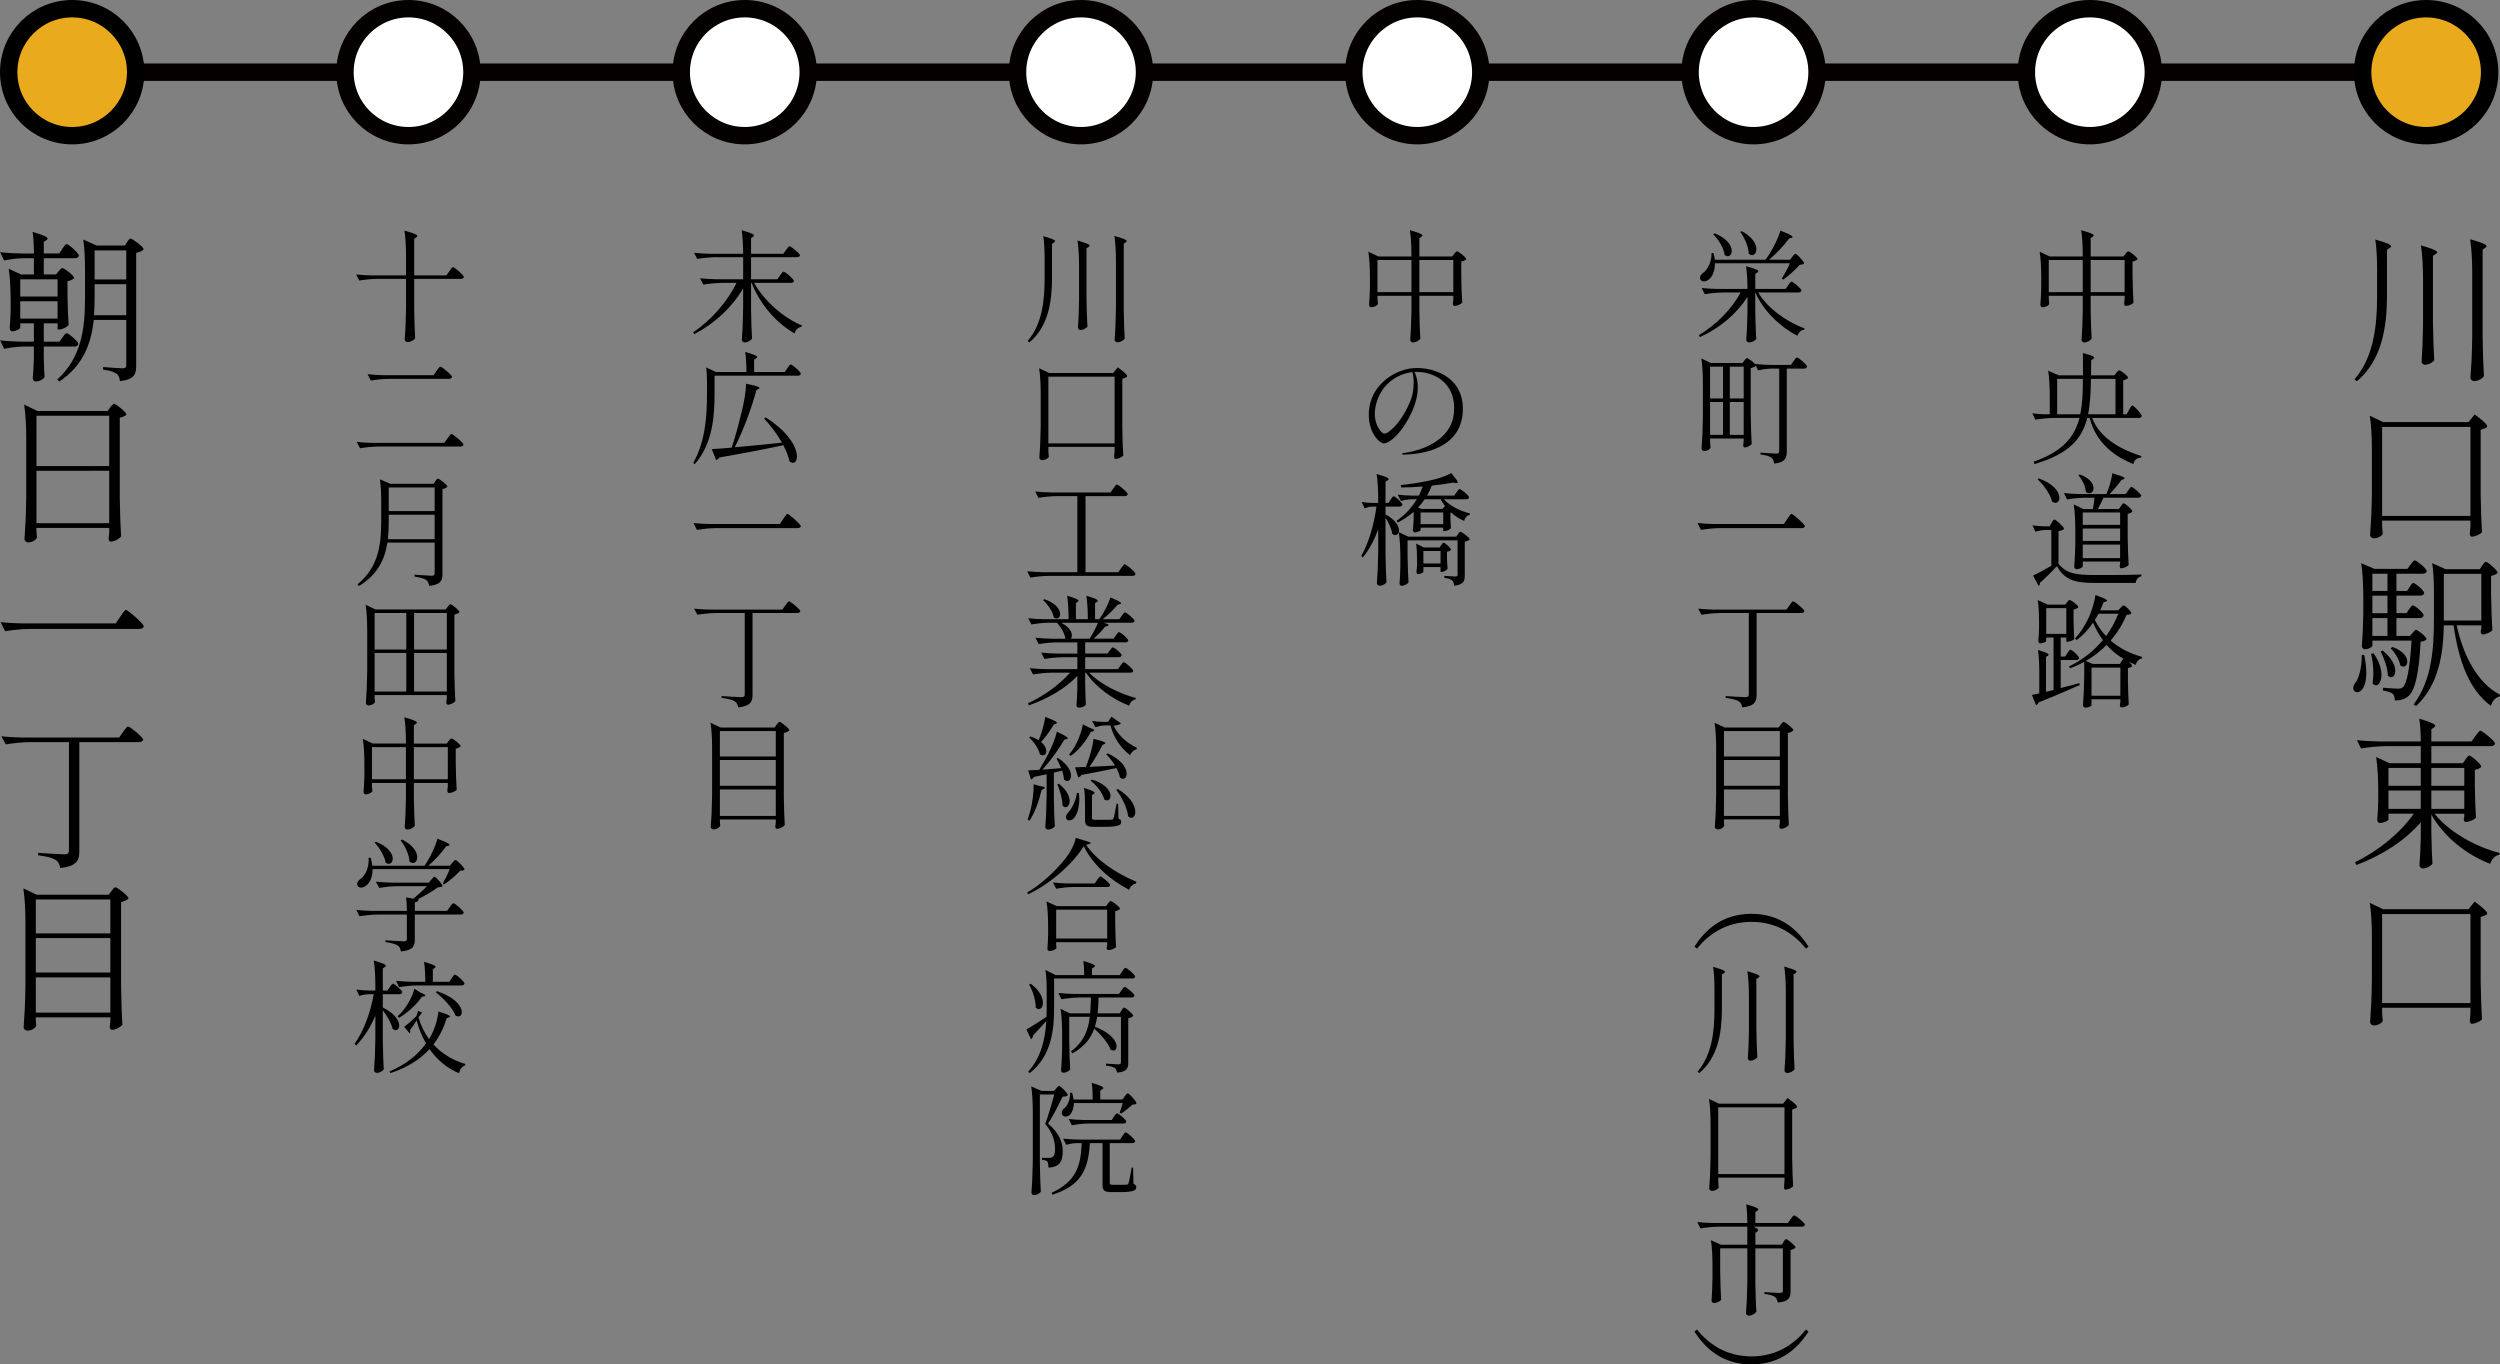 <?xml version="1.0" encoding="UTF-8"?>
<svg id="_レイヤー_2" data-name="レイヤー 2" xmlns="http://www.w3.org/2000/svg" viewBox="0 0 431.098 235.279">
  <rect x="0" y="0" width="431.098" height="235.279" fill="#808080" stroke="none"/>
  <defs>
    <style>
      .cls-1 {
        stroke-width: 0px;
      }

      .cls-2 {
        fill: #fff;
        stroke-linecap: round;
      }

      .cls-2, .cls-3 {
        stroke-linejoin: round;
      }

      .cls-2, .cls-3, .cls-4 {
        stroke-width: 3px;
      }

      .cls-2, .cls-4 {
        stroke: #040000;
      }

      .cls-3 {
        fill: #eaaa1e;
        stroke: #000;
      }

      .cls-4 {
        fill: none;
        stroke-miterlimit: 10;
      }
    </style>
  </defs>
  <g id="location">
    <polyline class="cls-4" points="413.538 12.448 298.336 12.448 23.324 12.448"/>
    <circle class="cls-2" cx="244.398" cy="12.448" r="10.948"/>
    <circle class="cls-2" cx="302.385" cy="12.448" r="10.948"/>
    <circle class="cls-2" cx="360.372" cy="12.448" r="10.948"/>
    <circle class="cls-2" cx="186.41" cy="12.448" r="10.948"/>
    <circle class="cls-2" cx="128.423" cy="12.448" r="10.948"/>
    <g>
      <path class="cls-1" d="m366.18,44.223l.336-.441c.189-.209.315-.44.483-.44.252,0,1.596,1.028,1.596,1.344-.126.168-.44.336-.86.42v2.415c.041,2.393.084,3.191.168,4.682-.189.23-.861.546-1.303.546-.23,0-.314-.21-.314-.42.042-.231.042-.356.084-.735v-.588h-5.857v2.499c.041,2.499.084,3.317.168,4.871-.168.315-.756.672-1.26.672-.273,0-.483-.21-.483-.42.104-1.638.168-2.456.21-4.935v-2.688h-5.857v.504c.041.504.041.672.084.903-.084.252-.631.567-1.197.567-.189,0-.336-.211-.336-.42.084-1.029.105-1.533.146-3.087v-1.764c0-1.428-.084-3.149-.272-4.304l1.722.818h5.711v-.23c0-1.428-.084-3.15-.273-4.305,2.352.672,2.352.882,1.995,1.134l-.356.231v3.17h5.668Zm-12.891,6.152h5.857v-5.543h-5.857v5.543Zm7.223,0h5.857v-5.543h-5.857v5.543Z"/>
      <path class="cls-1" d="m367.126,70.682c.23-.378.42-.756.588-.756.252,0,1.617,1.49,1.617,1.806-.063.231-.231.336-.504.336h-8.062c.902,2.352,3.17,4.892,8.482,6.571l-.021.252c-.714.084-1.176.336-1.344,1.135-5.102-2.059-6.845-5.312-7.559-7.958h-.398c-.924,3.695-3.255,6.235-9.092,7.958l-.168-.399c4.955-1.764,7.033-4.157,7.916-7.559h-4.451c-1.092.021-2.1.126-3.15.294l-.524-1.092c.672.105,1.344.146,2.058.168h.945v-3.213c0-1.428-.084-3.148-.273-4.304l1.826.798h4.179c0-1.197-.021-2.478-.021-3.842,2.12.545,2.12.756,1.764,1.008l-.336.252-.021,2.582h4.031l.336-.42c.189-.21.314-.441.482-.441.252,0,1.555.987,1.555,1.303-.147.168-.463.336-.861.42v5.857h.588l.42-.756Zm-12.388.756h3.968c.399-1.764.463-3.779.463-6.109h-4.431v6.109Zm10.058,0v-6.109h-4.242c-.021,2.309-.125,4.346-.482,6.109h4.725Z"/>
      <path class="cls-1" d="m353.772,90.17c.189-.294.314-.588.482-.588.252,0,1.68,1.302,1.68,1.617-.125.146-.398.314-.965.377v5.648c1.406,1.68,2.918,1.932,6.361,1.932,2.373,0,5.543,0,7.937-.084v.294c-.546.104-.903.504-.987,1.155h-6.928c-3.654,0-5.25-.483-6.678-2.898-.818.924-2.12,2.205-2.918,2.877.042.273-.062.42-.23.525l-.945-1.764c.777-.357,2.016-1.029,3.149-1.701v-6.173h-.987c-.629.021-1.176.126-1.764.294l-.504-1.092c.672.105,1.344.146,2.016.168h.945l.336-.588Zm-2.184-7.664c4.829,1.743,3.779,5.082,2.268,3.99-.273-1.281-1.47-2.898-2.478-3.822l.21-.168Zm14.131,4.787c.188-.252.314-.504.482-.504.252,0,1.512,1.092,1.512,1.407-.126.168-.42.336-.818.42v3.863c.041,2.52.084,3.359.168,4.935-.189.272-.861.588-1.303.588-.168,0-.252-.211-.252-.42.043-.105.043-.168.084-.357v-.398h-6.445v.84c0,.146-.504.482-1.05.482-.231,0-.42-.21-.42-.42.104-1.386.147-2.078.188-4.157v-2.288c0-1.428-.084-3.15-.272-4.305l1.659.798h1.637c.127-.608.231-1.344.273-1.952h-1.658c-1.051.021-2.059.125-3.066.293l-.524-1.092c.924.105,1.848.147,2.792.168h4.515c.483-1.092.924-2.561,1.008-3.59,2.331.672,2.331.882,1.952,1.029l-.377.146c-.504.714-1.26,1.638-2.016,2.414h2.771l.42-.608c.23-.315.398-.63.566-.63.252,0,1.68,1.218,1.68,1.533-.042.23-.21.336-.504.336h-6.005c-.272.629-.63,1.364-.966,1.952h3.633l.336-.483Zm-7.098-5.479c3.654,1.302,2.352,4.115,1.051,3.003-.021-.967-.651-2.143-1.281-2.877l.23-.126Zm6.971,6.551h-6.445v2.142h6.445v-2.142Zm-6.445,2.771v2.142h6.445v-2.142h-6.445Zm0,5.103h6.445v-2.331h-6.445v2.331Z"/>
      <path class="cls-1" d="m356.502,112.619c.21-.295.378-.588.546-.588.252,0,1.49,1.133,1.49,1.448-.062.231-.252.336-.524.336h-2.667v4.829c1.008-.252,2.1-.546,3.213-.84l.084.314c-1.722.756-4.031,1.785-7.117,3.003-.063.231-.273.42-.441.483l-.693-1.764c.315-.063.735-.147,1.26-.273v-3.695c0-1.26-.062-2.771-.23-3.801,2.016.609,2.016.819,1.701,1.008l-.315.189v6.025l1.302-.314v-9.049h-1.26v.588c0,.104-.398.42-1.029.42-.209,0-.336-.211-.336-.42.063-.672.084-1.008.127-2.016v-1.239c0-1.239-.063-2.771-.231-3.779l1.722.776h3.023l.294-.398c.168-.189.294-.398.462-.398.252,0,1.512.924,1.512,1.238-.146.168-.462.336-.84.42v1.722c.042,1.722.062,2.31.126,3.339-.168.209-.776.482-1.176.482h-.188v-.734h-.967v3.275h.777l.378-.588Zm-3.653-7.748v4.43h3.465v-4.43h-3.465Zm12.996,9.154c.168-.23.273-.462.441-.462.252,0,1.386.987,1.386,1.302-.147.146-.315.273-.735.336v2.121c.043,2.12.063,2.834.147,4.136-.147.21-.651.524-1.26.524-.188,0-.272-.209-.272-.42.041-.168.041-.252.084-.504v-.482h-4.977v1.029c0,.104-.398.42-1.05.42-.21,0-.42-.211-.42-.42.104-1.596.168-2.415.21-4.83v-2.645c-.756.42-1.554.776-2.414,1.112l-.211-.315c2.352-1.133,4.326-2.708,5.838-4.556-.672-.903-1.219-1.911-1.68-3.003-.84,1.219-1.785,2.247-2.835,3.003l-.294-.252c.756-.798,1.49-1.868,2.121-3.107.65-1.218,1.301-3.255,1.406-4.409,2.205.777,2.205.986,1.806,1.134l-.399.126c-.168.482-.377.945-.588,1.386h3.107l.399-.42c.21-.21.378-.44.546-.44.252,0,1.344,1.049,1.344,1.364-.168.188-.357.252-.84.272-.672,1.596-1.574,3.087-2.75,4.431,1.406,1.239,3.212,2.204,5.459,2.835l-.063.23c-.504.146-.924.482-1.05,1.134-2.162-.86-3.779-2.016-5.039-3.443-1.008,1.028-2.205,1.974-3.59,2.771l1.217.504h4.683l.272-.462Zm-.209,1.092h-4.977v4.85h4.977v-4.85Zm-3.779-9.28c-.189.378-.42.735-.631,1.071.525,1.008,1.155,1.952,1.953,2.771.882-1.197,1.574-2.499,2.1-3.843h-3.422Z"/>
    </g>
    <circle class="cls-3" cx="418.36" cy="12.448" r="10.948"/>
    <circle class="cls-2" cx="70.435" cy="12.448" r="10.948"/>
    <g>
      <path class="cls-1" d="m308.343,49.199c.231-.315.42-.631.588-.631.252,0,1.723,1.219,1.723,1.533-.063.23-.273.336-.547.336h-6.928c1.637,2.75,4.934,5.061,7.979,6.193l-.021.231c-.566.042-.986.42-1.197,1.05-2.96-1.554-5.815-4.221-7.243-7.475h-.021v3.086c.041,2.52.084,3.359.168,4.935-.168.294-.735.588-1.239.588-.272,0-.483-.21-.483-.42.105-1.596.168-2.394.211-4.808v-2.625c-1.848,2.897-4.683,5.333-8.189,6.929l-.209-.315c3.064-1.826,5.689-4.535,7.223-7.369h-3.045c-1.092.021-2.1.126-3.149.294l-.524-1.071c.924.105,1.848.147,2.792.168h5.103c0-1.301-.084-2.876-.252-3.926,2.309.63,2.309.84,1.952,1.092l-.356.23v2.604h5.228l.44-.629Zm.715-4.914c.209-.252.377-.524.545-.524.252,0,1.512,1.364,1.512,1.68-.168.147-.377.188-.776.231-.692.776-1.932,1.91-2.835,2.54l-.252-.168c.42-.692,1.029-1.784,1.407-2.646h-12.934c0,1.406-.504,2.373-1.05,2.793-.482.398-1.197.482-1.47,0-.168-.399.063-.861.504-1.155.756-.524,1.47-1.932,1.428-3.401h.336c.126.398.188.798.231,1.154h8.734c.252-.336.504-.713.756-1.112.734-1.176,1.512-2.792,1.826-3.905,2.31.902,2.31,1.113,1.89,1.238l-.399.105c-.818,1.154-2.162,2.582-3.464,3.674h3.632l.379-.504Zm-13.375-4.052c4.199,1.7,3.045,4.829,1.701,3.716-.127-1.217-1.092-2.688-1.953-3.548l.252-.168Zm4.641-.378c3.904,2.058,2.477,5.081,1.217,3.863-.021-1.238-.756-2.793-1.448-3.717l.231-.146Z"/>
      <path class="cls-1" d="m294.885,76.182c.042.567.042.756.084,1.008-.084.272-.524.588-1.092.588-.231,0-.462-.21-.462-.42.126-1.806.189-2.729.23-5.459v-5.795c0-1.428-.084-3.149-.272-4.304l1.616.797h5.48l.314-.42c.189-.209.315-.42.483-.42.252,0,1.512.987,1.512,1.303-.126.168-.483.336-.882.42v8.167c.042,2.52.084,3.359.168,4.935-.189.23-.798.588-1.218.588-.168,0-.252-.211-.252-.42.042-.189.042-.295.084-.609v-.525h-5.795v.567Zm2.226-12.954h-2.226v5.479h2.226v-5.479Zm-2.226,6.088v5.67h2.226v-5.67h-2.226Zm5.795-6.088h-2.394v5.479h2.394v-5.479Zm-2.394,11.758h2.394v-5.67h-2.394v5.67Zm7.223-11.422c-.798.021-1.574.125-2.352.293l-.525-1.092c.924.105,1.848.147,2.793.168h3.401l.44-.65c.252-.314.441-.65.609-.65.252,0,1.742,1.28,1.742,1.596-.062.23-.272.336-.524.336h-2.981v14.256c0,1.113-.252,1.932-2.184,2.121-.042-.42-.168-.799-.462-1.008-.336-.252-.882-.441-1.89-.567v-.315s2.268.168,2.729.168c.399,0,.504-.125.504-.461v-14.193h-1.302Z"/>
      <path class="cls-1" d="m308.196,89.498c.314-.441.566-.882.734-.882.252,0,2.311,1.806,2.311,2.12-.063.252-.295.336-.609.336h-14.172c-1.092.021-2.1.127-3.15.295l-.588-1.176c.924.104,1.848.146,2.793.168h12.094l.588-.861Z"/>
      <path class="cls-1" d="m296.544,105.711c-1.092.021-2.1.126-3.15.294l-.566-1.05c.924.105,1.848.146,2.793.168h12.43l.504-.714c.272-.356.482-.714.65-.714.252,0,1.953,1.386,1.953,1.701-.063.209-.273.314-.547.314h-7.705v14.088c0,1.135-.273,1.975-2.478,2.184-.063-.44-.231-.818-.567-1.028-.42-.272-1.092-.462-2.288-.608v-.315s2.835.188,3.401.188c.441,0,.588-.125.588-.504v-14.004h-5.018Z"/>
      <path class="cls-1" d="m297.278,141.702c.042.378.021.504.062.651-.062.293-.566.672-1.133.672-.273,0-.504-.211-.504-.42.125-1.807.188-2.73.23-5.459v-8.21c0-1.428-.084-3.149-.273-4.304l1.743.818h9.302l.356-.482c.188-.231.336-.483.504-.483.252,0,1.7,1.134,1.7,1.448-.168.189-.524.379-.965.463v10.938c.041,2.52.084,3.359.168,4.935-.211.272-.84.65-1.344.65-.211,0-.295-.21-.295-.42.043-.21.043-.314.084-.65v-.547h-9.637v.399Zm9.637-15.642h-9.637v4.388h9.637v-4.388Zm0,4.996h-9.637v4.451h9.637v-4.451Zm-9.637,9.638h9.637v-4.556h-9.637v4.556Z"/>
      <path class="cls-1" d="m311.849,163.226l-.42.357c-1.974-2.436-4.997-4.619-9.406-4.619s-7.433,2.184-9.406,4.619l-.42-.357c1.806-2.834,4.767-5.647,9.826-5.647s8.021,2.813,9.826,5.647Z"/>
      <path class="cls-1" d="m295.409,166.717c2.227.629,2.227.84,1.869,1.092l-.357.23v6.047c-.021,4.073-.692,8.272-3.904,10.96l-.295-.252c2.436-2.835,2.919-6.761,2.919-10.708v-3.633c0-1.196-.063-2.729-.231-3.736Zm6.174,5.06c0-1.386-.084-3.149-.273-4.304,2.289.65,2.289.86,1.91,1.112l-.356.231v8.566c.042,2.52.084,3.359.168,4.934-.168.273-.714.588-1.218.588-.23,0-.42-.21-.42-.42.105-1.554.146-2.33.189-4.682v-6.026Zm6.361-.798c0-1.386-.084-3.149-.273-4.305,2.311.651,2.311.861,1.953,1.113l-.336.23v11.422c.042,2.52.084,3.359.168,4.935-.168.294-.734.651-1.238.651-.273,0-.504-.211-.504-.42.125-1.807.188-2.73.23-5.459v-8.168Z"/>
      <path class="cls-1" d="m296.292,203.673c.041.588.041.798.084,1.071-.084.272-.588.608-1.155.608-.252,0-.483-.21-.483-.42.127-1.806.189-2.729.231-5.459v-5.669c0-1.428-.084-3.149-.272-4.305l1.721.819h11.045l.797-.987c1.848,1.387,1.848,1.596,1.303,1.807l-.525.188v8.314c.042,2.52.084,3.359.168,4.935-.21.23-.861.566-1.344.566-.146,0-.23-.21-.23-.42.041-.314.041-.482.084-.966v-.692h-11.422v.608Zm0-1.218h11.422v-11.506h-11.422v11.506Z"/>
      <path class="cls-1" d="m307.546,214.154c.168-.231.272-.483.44-.483.252,0,1.638,1.134,1.638,1.448-.126.168-.441.357-.861.42v7.139c0,1.051-.252,1.764-2.204,1.932-.084-.398-.21-.734-.462-.944-.314-.231-.882-.44-1.848-.546v-.314s2.162.146,2.666.146c.399,0,.525-.126.525-.42v-7.265h-4.745v5.983c.042,2.52.084,3.359.168,4.935-.168.315-.798.692-1.28.692-.273,0-.504-.209-.504-.42.125-1.805.188-2.729.23-5.459v-5.731h-4.682v3.927c.041,2.52.084,3.359.168,4.934-.168.252-.693.566-1.26.566-.231,0-.399-.209-.399-.42.084-1.301.126-1.952.168-3.926v-2.184c0-1.428-.084-3.149-.272-4.305l1.7.777h4.577v-3.107h-4.934c-1.092.021-2.1.126-3.15.294l-.545-1.092c.924.104,1.848.147,2.792.168h5.837c0-1.071-.062-2.352-.189-3.233,2.268.65,2.268.861,1.911,1.113l-.336.23v1.89h5.606l.461-.651c.252-.336.463-.672.631-.672.252,0,1.848,1.303,1.848,1.617-.063.23-.273.336-.547.336h-8.293c.902.42.902.63.588.861l-.294.209v2.037h4.556l.295-.482Z"/>
      <path class="cls-1" d="m311.849,229.632c-1.806,2.813-4.767,5.647-9.826,5.647s-8.021-2.834-9.826-5.647l.42-.378c1.974,2.457,4.997,4.641,9.406,4.641s7.433-2.184,9.406-4.641l.42.378Z"/>
    </g>
    <g>
      <path class="cls-1" d="m250.421,44.223l.336-.441c.189-.209.315-.44.483-.44.252,0,1.596,1.028,1.596,1.344-.126.168-.44.336-.86.42v2.415c.041,2.393.084,3.191.168,4.682-.189.23-.861.546-1.303.546-.23,0-.314-.21-.314-.42.042-.231.042-.356.084-.735v-.588h-5.857v2.499c.041,2.499.084,3.317.168,4.871-.168.315-.756.672-1.26.672-.273,0-.483-.21-.483-.42.104-1.638.168-2.456.21-4.935v-2.688h-5.857v.504c.041.504.041.672.084.903-.084.252-.631.567-1.197.567-.189,0-.336-.211-.336-.42.084-1.029.105-1.533.146-3.087v-1.764c0-1.428-.084-3.149-.272-4.304l1.722.818h5.711v-.23c0-1.428-.084-3.15-.273-4.305,2.352.672,2.352.882,1.995,1.134l-.356.231v3.17h5.668Zm-12.891,6.152h5.857v-5.543h-5.857v5.543Zm7.223,0h5.857v-5.543h-5.857v5.543Z"/>
      <path class="cls-1" d="m252.206,71.471c-.714,6.761-8.924,6.824-9.385,6.887-.672.062-1.051.062-1.071-.084-.042-.126.546-.189.819-.23,2.33-.379,7.727-1.975,8.146-6.866.44-4.892-3.045-6.866-5.984-7.034-.273-.021-.546-.021-.818,0,.336.693,1.238,2.898-.295,6.51-1.7,4.01-4.156,5.899-5.018,5.795-.882-.105-2.373-1.764-2.541-4.367-.356-5.271,4.011-8.042,7.034-8.525,3.38-.545,9.806,1.113,9.112,7.916Zm-8.65-7.307c-2.582.294-5.123,1.994-6.109,4.997-1.135,3.464.629,5.333,1.049,5.543.399.21.924-.21.924-.21,2.436-1.785,3.801-5.229,4.074-6.193.272-.987.42-2.961.062-4.137Z"/>
      <path class="cls-1" d="m239.798,86.16c.209-.295.377-.588.545-.588.252,0,1.491,1.133,1.491,1.448-.063.231-.231.336-.504.336h-2.415v1.344c3.486,1.89,2.331,4.347,1.155,3.339-.104-.861-.651-1.953-1.155-2.793v6.215c.043,2.52.084,3.359.168,4.934-.168.315-.713.609-1.176.609-.252,0-.482-.21-.482-.42.126-1.806.189-2.729.23-5.459v-3.821c-.65,1.784-1.512,3.401-2.645,4.829l-.273-.273c1.365-2.414,2.184-5.459,2.625-8.503h-.777c-.462.021-.84.126-1.26.294l-.525-1.092c.631.105,1.26.146,1.932.168h.924v-.693c0-1.428-.084-3.148-.272-4.304,2.268.651,2.268.86,1.89,1.112l-.357.231v3.653h.504l.379-.566Zm11.358-1.26c.21-.273.378-.567.546-.567.252,0,1.617,1.112,1.617,1.428-.043.231-.252.336-.525.336h-3.801c1.092,1.218,2.877,2.036,4.473,2.436v.231c-.462.104-.84.461-.986,1.07-.799-.357-1.555-.818-2.227-1.428l-.146.042v.903c.042.902.042,1.217.084,1.7-.084.252-.734.524-1.134.524h-.188v-.588h-3.906v.441c0,.105-.545.378-1.028.378-.168,0-.294-.21-.294-.42.062-.63.084-.966.126-1.932v-1.196c-.84.713-1.743,1.344-2.751,1.848l-.168-.315c1.428-.987,2.604-2.268,3.465-3.695h-.986c-.631.021-1.176.126-1.764.294l-.547-1.092c.819.105,1.639.146,2.479.168h1.176c.252-.504.461-1.05.65-1.574-1.238.104-2.478.168-3.695.168l-.084-.42c1.596-.147,3.381-.441,4.997-.777,1.364-.273,2.688-.714,3.716-1.281,1.323,1.575,1.323,1.785.819,1.723l-.483-.084c-1.028.188-2.309.377-3.695.524-.23.608-.504,1.176-.818,1.722h4.682l.399-.566Zm-8.44,10.729c.042,2.457.084,3.275.168,4.809-.168.252-.693.566-1.218.566-.188,0-.336-.21-.336-.42.084-.945.104-1.428.147-2.855v-1.658c0-1.428-.084-3.15-.273-4.305l1.638.777h8.294l.272-.42c.147-.211.252-.42.42-.42.252,0,1.616,1.008,1.616,1.322-.125.146-.461.314-.86.378v5.774c0,1.008-.188,1.637-1.827,1.826-.041-.378-.125-.734-.336-.902-.272-.211-.629-.357-1.364-.463v-.336s1.512.105,1.89.105c.314,0,.398-.105.398-.357v-5.879h-8.629v2.457Zm5.795-1.617c.168-.209.273-.42.441-.42.252,0,1.26.924,1.26,1.239-.105.126-.357.252-.693.315v1.008c.042,1.008.042,1.344.105,1.91-.105.252-.672.566-1.071.566h-.147v-.84h-2.96v.84c0,.105-.483.379-.944.379-.147,0-.252-.211-.252-.42.062-.42.062-.651.104-1.303v-.86c0-.86-.042-1.952-.168-2.688l1.344.672h2.708l.273-.399Zm-3.443-6.256h3.653l.462-.483c-.273-.356-.525-.756-.756-1.176h-2.75c-.336.504-.735.966-1.155,1.407l.546.252Zm-.105,2.624h3.906v-2.016h-3.906v2.016Zm.483,6.782h2.96v-2.143h-2.96v2.143Z"/>
    </g>
    <g>
      <path class="cls-1" d="m179.899,40.716c2.226.63,2.226.84,1.869,1.092l-.357.231v6.047c-.021,4.072-.693,8.271-3.905,10.959l-.294-.252c2.436-2.834,2.918-6.76,2.918-10.707v-3.633c0-1.197-.062-2.729-.23-3.737Zm6.173,5.06c0-1.385-.084-3.148-.272-4.304,2.288.651,2.288.86,1.91,1.112l-.357.231v8.566c.043,2.52.084,3.359.168,4.935-.168.272-.713.588-1.217.588-.231,0-.42-.211-.42-.42.104-1.555.146-2.331.188-4.683v-6.026Zm6.362-.797c0-1.387-.084-3.15-.273-4.305,2.31.65,2.31.861,1.953,1.113l-.336.23v11.422c.041,2.52.084,3.359.168,4.934-.168.295-.735.651-1.239.651-.272,0-.504-.21-.504-.42.126-1.806.188-2.729.231-5.459v-8.167Z"/>
      <path class="cls-1" d="m180.781,77.672c.042.588.042.799.084,1.071-.084.272-.588.608-1.155.608-.252,0-.482-.209-.482-.42.126-1.805.189-2.729.23-5.459v-5.668c0-1.428-.084-3.15-.272-4.305l1.722.818h11.044l.798-.986c1.848,1.386,1.848,1.596,1.302,1.806l-.524.188v8.314c.041,2.52.084,3.359.168,4.935-.211.231-.861.567-1.344.567-.147,0-.231-.211-.231-.42.042-.315.042-.483.084-.967v-.692h-11.422v.608Zm0-1.217h11.422v-11.506h-11.422v11.506Z"/>
      <path class="cls-1" d="m191.972,84.248c.252-.336.463-.692.631-.692.252,0,1.868,1.344,1.868,1.659-.063.23-.272.336-.546.336h-6.74v13.122h5.648l.482-.672c.252-.336.463-.692.631-.692.252,0,1.868,1.344,1.868,1.658-.063.23-.231.336-.524.336h-14.467c-1.092.021-2.1.126-3.149.294l-.546-1.092c.924.104,1.848.147,2.793.168h5.857v-13.122h-3.569c-1.092.021-2.1.125-3.149.293l-.546-1.092c.924.105,1.848.147,2.792.168h10.184l.482-.672Z"/>
      <path class="cls-1" d="m193.19,114.802c.23-.294.42-.608.588-.608.252,0,1.637,1.176,1.637,1.49-.062.23-.252.314-.545.314h-7.055c1.91,1.995,5.27,3.633,8.041,4.367l-.021.231c-.504.063-.965.483-1.112,1.092-2.835-1.092-5.753-3.149-7.454-5.69h-.146v1.891c.042,1.868.062,2.498.126,3.632-.126.21-.567.504-1.239.504-.23,0-.377-.21-.377-.42.084-1.071.104-1.616.146-3.233v-1.826c-2.037,2.162-5.061,3.926-8.336,5.08l-.188-.356c2.855-1.302,5.501-3.255,7.243-5.271h-3.212c-1.092.021-2.1.127-3.149.295l-.566-1.071c.924.104,1.848.147,2.792.168h5.417v-2.058h-2.541c-1.092.021-2.1.126-3.148.294l-.547-1.092c.924.104,1.848.147,2.793.168h3.443v-1.932h-3.527c-1.092.021-2.1.126-3.149.294l-.546-1.092c.924.105,1.848.146,2.793.168h2.372c-.126-.924-.798-2.037-1.448-2.75h-1.555c-.965.021-1.91.125-2.855.293l-.566-1.07c.924.105,1.848.146,2.793.168h4.178c0-1.344-.084-2.961-.252-4.053,2.121.631,2.121.84,1.806,1.051l-.294.209v2.793h2.058c0-1.344-.084-2.961-.252-4.053,2.142.631,2.142.84,1.806,1.071l-.314.21v2.771h.734c.798-1.113,1.596-2.646,1.91-3.758,2.059.84,2.059,1.049,1.639,1.154l-.399.105c-.63.797-1.616,1.742-2.562,2.498h2.877l.398-.588c.23-.294.398-.588.566-.588.252,0,1.659,1.154,1.659,1.47-.063.231-.272.315-.546.315h-4.85c1.049.23,1.049.44.65.588l-.378.125c-.483.631-1.218,1.387-1.911,2.037h3.402l.398-.566c.21-.273.378-.567.546-.567.252,0,1.596,1.112,1.596,1.428-.042.231-.231.336-.524.336h-6.908v1.932h3.863l.378-.524c.21-.273.378-.547.546-.547.252,0,1.512,1.051,1.512,1.365-.062.23-.252.336-.546.336h-5.753v2.058h5.648l.42-.588Zm-13.081-11.485c3.843,1.365,2.813,4.095,1.616,3.15-.188-1.008-1.049-2.289-1.868-2.982l.252-.168Zm4.556,6.824h3.234c.524-.818,1.07-1.89,1.448-2.75h-6.341c1.869.944,2.058,2.246,1.658,2.75Z"/>
      <path class="cls-1" d="m179.941,136.054l-.336.188c-.462,1.953-1.176,3.947-2.079,5.271l-.336-.188c.189-.483.357-1.051.525-1.639.336-1.344.566-3.275.525-4.451l1.154.336c.902.084.902.295.546.483Zm3.044-3.591c-.252-.608-.545-1.196-.797-1.658l.23-.105c3.465,2.184,2.226,4.83,1.07,3.717-.041-.462-.168-1.008-.336-1.533-.44.105-.924.231-1.428.357v4.325c.043,2.52.084,3.359.168,4.935-.168.209-.608.545-1.217.545-.189,0-.42-.209-.42-.42.125-1.805.188-2.729.23-5.459v-3.652c-.672.146-1.406.293-2.226.461-.084.273-.294.379-.483.42l-.482-1.553c.441,0,1.092-.043,1.91-.084.483-.799,1.008-1.701,1.491-2.625.63-1.238,1.302-2.813,1.554-3.969,2.078.987,2.078,1.197,1.68,1.281l-.378.084c-.882,1.512-2.331,3.569-3.779,5.186.966-.062,2.079-.146,3.212-.252Zm-2.75-8.839c2.205.819,2.205,1.028,1.848,1.176l-.357.126c-.629,1.07-1.428,2.184-2.204,3.023,1.596,1.322.798,2.855-.21,2.121-.168-.967-1.092-2.205-1.848-2.919l.21-.168c.567.188,1.028.42,1.428.651.546-1.219,1.008-2.898,1.134-4.011Zm2.352,11.526c3.045,2.352,1.68,4.914.63,3.759,0-1.176-.483-2.688-.882-3.653l.252-.105Zm3.465,1.617c.252,1.953-.252,3.549-.777,4.221-.357.461-1.07.672-1.365.272-.23-.356-.041-.819.315-1.176.567-.588,1.344-2.058,1.47-3.359l.357.042Zm2.393-10.645l-.377.125c-.883,1.723-2.143,3.191-3.423,4.095l-.294-.231c.252-.293.504-.629.756-1.028.756-1.155,1.449-3.003,1.617-4.179l1.154.588c.945.295.945.504.566.631Zm3.822,5.879c-.463-.735-.987-1.428-1.491-1.932l.21-.168c4.535,2.057,3.485,5.248,2.142,4.178-.104-.525-.315-1.07-.63-1.638-1.512.315-3.485.735-6.047,1.196-.126.252-.314.379-.525.42l-.545-1.742c.44,0,1.092-.021,1.868-.062.084-.211.168-.441.252-.672.483-1.303.966-3.003,1.05-4.179,2.246.524,2.246.735,1.89.903l-.356.168c-.525,1.112-1.365,2.54-2.227,3.758,1.281-.062,2.814-.126,4.41-.23Zm-5.334,3.863c1.975.629,1.975.84,1.659,1.049l-.294.211v3.904c0,.273.062.336.63.336h1.428c.651,0,1.155,0,1.344-.021.168-.021.231-.063.315-.252.146-.315.314-1.386.524-2.499h.272l.063,2.583c.399.147.462.315.462.567,0,.566-.525.84-3.023.84h-1.638c-1.364,0-1.575-.315-1.575-1.239v-2.688c0-.882-.041-2.016-.168-2.792Zm1.344-1.449c4.326,1.322,3.465,4.346,2.143,3.443-.252-1.134-1.407-2.52-2.352-3.233l.209-.21Zm7.77-5.459l-.043.23c-.482.127-.965.547-1.112,1.051-1.659-1.26-2.855-3.066-3.401-5.145h-.966c-.588.021-1.092.126-1.638.294l-.566-1.071c.629.105,1.26.147,1.889.168h.861l.588-.902,1.638,1.154c-.21.231-.692.379-1.26.399.651,1.491,2.184,2.96,4.011,3.821Zm-3.297,7.097c4.346,2.646,3.107,5.942,1.785,4.703-.147-1.491-1.155-3.401-2.037-4.556l.252-.147Z"/>
      <path class="cls-1" d="m177.274,154.219l-.146-.314c2.289-1.323,4.871-3.654,6.656-5.942.84-1.092,1.49-2.331,1.721-3.485l2.583.798c-.063.252-.315.336-.819.378,1.785,2.646,5.123,4.913,8.672,6.383l-.042.314c-.567.105-1.05.567-1.176,1.092-3.339-1.721-6.403-4.472-7.831-7.537-1.869,3.045-5.795,6.509-9.617,8.314Zm4.851,8.608c.042.356.021.483.063.608-.063.252-.651.567-1.219.567-.23,0-.356-.21-.356-.42.063-.798.084-1.196.126-2.394v-1.428c0-1.428-.084-3.149-.273-4.305l1.764.799h8.504l.314-.441c.189-.21.315-.441.483-.441.252,0,1.616,1.029,1.616,1.344-.146.168-.461.336-.84.42v2.1c.043,2.079.063,2.771.147,4.053-.168.252-.882.546-1.323.546-.209,0-.293-.21-.293-.42.041-.147.041-.231.084-.483v-.461h-8.798v.356Zm2.771-9.868c-.966.021-1.848.126-2.771.294l-.546-1.071c.924.105,1.848.147,2.793.168h4.388l.42-.608c.231-.294.399-.608.567-.608.252,0,1.68,1.196,1.68,1.512-.063.209-.252.314-.547.314h-5.983Zm-2.771,8.881h8.798v-4.976h-8.798v4.976Z"/>
      <path class="cls-1" d="m178.114,178.578c0,.252-.125.504-.314.629l-.818-1.699c.608-.295,1.994-1.197,3.484-2.164.021-.523.021-1.049.021-1.574v-3.213c0-1.092-.062-2.393-.21-3.296l1.743.882h4.934c0-.777-.042-1.764-.146-2.436,2.184.63,2.184.84,1.826,1.07l-.336.231v1.134h4.787l.42-.63c.23-.315.398-.63.566-.63.252,0,1.68,1.219,1.68,1.533-.062.209-.252.314-.524.314h-13.458v5.018c0,3.738-.399,8.295-4.199,11.297l-.273-.252c2.246-2.498,2.939-5.564,3.129-8.734-.631.693-1.407,1.574-2.311,2.52Zm-.377-8.945c3.338,2.479,1.973,5.291.86,4.096.021-1.303-.567-2.939-1.134-3.969l.273-.127Zm15.642,4.619c.168-.252.294-.504.462-.504.252,0,1.574,1.113,1.574,1.428-.125.168-.461.336-.86.42v7.664c0,.945-.231,1.555-1.932,1.701-.063-.336-.168-.631-.378-.799-.294-.188-.734-.314-1.533-.42v-.336s1.723.127,2.143.127c.356,0,.44-.105.44-.42v-7.77h-4.095c-.104.588-.23,1.156-.398,1.701,4.913,1.891,4.053,4.893,2.688,3.926-.398-1.154-1.701-2.623-2.793-3.59-.588,1.658-1.7,3.107-3.758,4.262l-.273-.336c2.205-1.615,2.982-3.631,3.255-5.963h-3.548v4.137c.041,2.52.084,3.359.168,4.934-.168.252-.651.568-1.197.568-.189,0-.378-.211-.378-.42.104-1.344.147-2.016.188-4.053v-2.246c0-1.428-.084-3.15-.272-4.305l1.596.777h3.507c.084-.861.104-1.785.125-2.73h-1.932c-1.092.021-2.1.127-3.148.295l-.525-1.072c.924.105,1.848.148,2.793.168h7.663l.42-.607c.231-.295.399-.609.567-.609.252,0,1.68,1.176,1.68,1.49-.063.23-.252.336-.525.336h-5.669c-.021.967-.063,1.869-.147,2.73h3.801l.294-.484Z"/>
      <path class="cls-1" d="m179.311,188.723v11.842c.042,2.52.084,3.359.168,4.934-.168.211-.566.588-1.197.588-.188,0-.42-.209-.42-.42.127-1.805.189-2.729.231-5.459v-8.566c0-1.428-.084-3.148-.272-4.303l1.764.775h2.162l.378-.42c.21-.209.356-.439.524-.439.252,0,1.491,1.279,1.491,1.596-.126.188-.42.23-.903.252-.566,1.176-1.7,3.463-2.52,4.639,1.848,1.533,2.541,3.191,2.541,4.725.021,1.891-.63,2.793-2.457,2.877,0-.42-.062-.883-.188-1.051-.147-.146-.504-.271-.944-.314v-.314h1.28c.231,0,.356-.021.524-.127.295-.188.463-.607.463-1.344,0-1.447-.441-2.918-1.701-4.387.482-1.24,1.134-3.527,1.574-5.082h-2.498Zm14.235,7.182c.231-.316.399-.631.567-.631.252,0,1.637,1.197,1.637,1.512-.041.23-.23.336-.504.336h-3.884v6.824c0,.273.063.357.567.357h1.196c.546,0,.966,0,1.155-.021.168,0,.209-.043.314-.23.126-.316.336-1.555.546-2.709h.252l.063,2.793c.377.168.482.336.482.588,0,.566-.525.84-2.834.84h-1.471c-1.301,0-1.512-.336-1.512-1.303v-7.139h-2.184c-.272,4.809-1.68,7.328-6.467,8.902l-.125-.336c4.052-1.932,5.018-4.324,5.186-8.566h-.986c-.588.021-1.135.127-1.68.295l-.547-1.072c.924.105,1.848.148,2.793.168h7.033l.399-.607Zm.378-6.824c.21-.273.378-.547.546-.547.252,0,1.512,1.408,1.512,1.723-.147.168-.356.209-.735.23-.482.482-1.322,1.154-1.91,1.533l-.273-.127c.168-.42.379-1.111.547-1.68h-8.441c-.021.945-.314,1.66-.672,2.016-.398.379-1.092.463-1.344-.02-.188-.42.043-.883.441-1.156.525-.439,1.008-1.596.924-2.623h.357c.125.42.209.818.252,1.176h3.296c0-.924-.042-2.08-.168-2.877,2.184.65,2.184.861,1.827,1.092l-.357.23v1.555h3.821l.378-.525Zm-6.277,4.66c-.967.021-1.891.127-2.814.295l-.545-1.07c.924.104,1.848.146,2.792.168h4.619l.378-.568c.21-.293.378-.588.546-.588.252,0,1.596,1.113,1.596,1.428-.063.232-.252.336-.524.336h-6.047Z"/>
    </g>
    <g>
      <path class="cls-1" d="m134.511,47.498c.252-.314.441-.65.609-.65.252,0,1.784,1.28,1.784,1.596-.042.23-.231.336-.546.336h-6.32c1.827,3.254,5.166,6.067,8.252,7.348l-.062.211c-.525.084-1.029.482-1.219,1.154-3.023-1.722-5.836-4.809-7.411-8.713h-.084v4.66c.042,2.52.084,3.359.168,4.935-.168.315-.735.672-1.26.672-.272,0-.504-.21-.504-.42.126-1.806.188-2.729.231-5.459v-3.443c-1.891,3.233-4.83,6.005-8.42,7.895l-.21-.315c3.191-2.12,5.921-5.332,7.495-8.523h-2.582c-1.092.021-2.1.125-3.149.293l-.567-1.092c.924.105,1.848.147,2.793.168h4.641v-3.8h-4.767c-1.092.021-2.1.126-3.149.294l-.546-1.05c.924.104,1.848.147,2.792.168h5.67c0-1.323-.084-2.981-.252-4.073,2.309.672,2.309.882,1.952,1.134l-.336.231v2.708h5.563l.463-.651c.252-.314.44-.65.608-.65.252,0,1.806,1.26,1.806,1.574-.062.231-.252.315-.546.315h-7.895v3.8h4.535l.462-.65Z"/>
      <path class="cls-1" d="m135.329,64.152l.441-.651c.23-.315.42-.651.588-.651.252,0,1.742,1.281,1.742,1.596-.062.231-.252.336-.524.336h-14.361v3.15c0,3.484-.231,8.545-3.423,12.114l-.252-.231c2.079-3.652,2.373-7.999,2.373-11.883v-2.247c0-.756-.042-1.68-.146-2.331l1.7.799h5.249c0-1.135-.062-2.52-.21-3.465,2.268.65,2.268.861,1.89,1.092l-.357.23v2.143h5.291Zm-.482,12.178c-.882-1.533-2.058-3.066-3.086-4.158l.272-.188c6.866,4.304,5.858,8.986,4.095,7.559-.168-.86-.547-1.827-1.051-2.771-2.688.588-6.256,1.28-11.043,2.12-.147.252-.357.399-.547.441l-.756-1.89c.819-.042,1.995-.126,3.443-.252.693-2.079,1.344-4.556,1.891-6.907.314-1.344.566-2.961.588-4.115,2.52.504,2.52.713,2.141.902l-.356.189c-.756,2.855-2.163,6.739-3.737,9.867,2.31-.188,5.145-.482,8.146-.797Z"/>
      <path class="cls-1" d="m135.056,89.498c.315-.441.567-.882.735-.882.252,0,2.309,1.806,2.309,2.12-.062.252-.293.336-.608.336h-14.173c-1.092.021-2.1.127-3.148.295l-.588-1.176c.924.104,1.848.146,2.792.168h12.094l.588-.861Z"/>
      <path class="cls-1" d="m123.403,105.711c-1.092.021-2.1.126-3.148.294l-.567-1.05c.924.105,1.848.146,2.792.168h12.43l.504-.714c.273-.356.483-.714.651-.714.252,0,1.952,1.386,1.952,1.701-.062.209-.272.314-.545.314h-7.706v14.089c0,1.133-.272,1.973-2.478,2.184-.062-.441-.23-.819-.566-1.029-.42-.273-1.092-.462-2.289-.609v-.314s2.834.189,3.401.189c.44,0,.588-.127.588-.504v-14.005h-5.019Z"/>
      <path class="cls-1" d="m124.138,141.702c.042.378.021.504.063.65-.063.295-.567.672-1.135.672-.272,0-.504-.209-.504-.42.127-1.805.189-2.729.231-5.459v-8.209c0-1.428-.084-3.149-.272-4.305l1.742.819h9.301l.357-.483c.189-.23.336-.482.504-.482.252,0,1.701,1.134,1.701,1.449-.168.188-.525.377-.967.461v10.939c.043,2.52.084,3.359.168,4.934-.209.273-.84.651-1.344.651-.209,0-.293-.21-.293-.42.041-.21.041-.315.084-.651v-.545h-9.638v.398Zm9.638-15.643h-9.638v4.389h9.638v-4.389Zm0,4.998h-9.638v4.451h9.638v-4.451Zm-9.638,9.637h9.638v-4.557h-9.638v4.557Z"/>
    </g>
    <g>
      <path class="cls-1" d="m76.968,47.497l.504-.714c.273-.356.483-.714.651-.714.252,0,1.868,1.386,1.868,1.701-.062.209-.252.314-.524.314h-8.042v5.291c.043,2.52.084,3.359.168,4.934-.168.336-.756.672-1.301.672-.273,0-.504-.209-.504-.42.125-1.805.188-2.729.23-5.459v-5.018h-4.913c-1.092.021-2.1.126-3.149.294l-.546-1.05c.924.105,1.848.146,2.792.168h5.816v-3.422c0-1.428-.084-3.15-.273-4.305,2.415.672,2.415.882,2.037,1.154l-.357.252v6.32h5.543Z"/>
      <path class="cls-1" d="m77.157,75.614c.294-.377.525-.776.693-.776.252,0,2.078,1.512,2.078,1.827-.042.23-.273.336-.546.336h-14.151c-1.092.021-2.1.125-3.149.293l-.567-1.092c.924.105,1.848.147,2.793.168h12.304l.546-.756Zm-1.89-11.652c.272-.357.504-.734.672-.734.252,0,2.016,1.448,2.016,1.764-.063.23-.294.336-.567.336h-10.309c-1.092.021-2.1.125-3.149.293l-.546-1.092c.924.105,1.848.147,2.793.168h8.587l.504-.734Z"/>
      <path class="cls-1" d="m66.805,93.57c-.44,2.855-1.68,5.522-4.892,7.475l-.272-.272c3.464-2.835,4.094-6.51,4.094-10.771v-3.633c0-1.217-.062-2.708-.23-3.716l1.805.776h7.454l.294-.44c.168-.21.294-.44.462-.44.252,0,1.638,1.049,1.638,1.364-.126.168-.462.356-.861.42v14.613c0,1.134-.252,1.868-2.288,2.079-.084-.441-.231-.819-.524-1.029-.357-.23-.967-.42-1.995-.566v-.336s2.436.188,2.939.188c.44,0,.524-.147.524-.504v-5.207h-8.146Zm.231-3.591c0,1.008-.042,2.016-.147,3.003h8.062v-4.22h-7.915v1.217Zm7.915-5.92h-7.915v4.072h7.915v-4.072Z"/>
      <path class="cls-1" d="m64.601,120.281c.042.42.021.567.063.735-.063.272-.525.629-1.135.629-.209,0-.44-.209-.44-.42.126-1.805.188-2.729.231-5.459v-7.18c0-1.428-.084-3.15-.273-4.305l1.701.818h12.094l.336-.44c.188-.231.314-.462.482-.462.252,0,1.574,1.05,1.574,1.365-.146.168-.482.336-.881.42v9.994c.041,2.52.084,3.359.168,4.934-.189.252-.819.609-1.281.609-.189,0-.273-.211-.273-.42.043-.211.043-.336.084-.672v-.567h-12.45v.42Zm5.459-14.571h-5.459v6.299h5.459v-6.299Zm-5.459,6.887v6.656h5.459v-6.656h-5.459Zm12.45-6.887h-5.647v6.299h5.647v-6.299Zm-5.647,13.543h5.647v-6.656h-5.647v6.656Z"/>
      <path class="cls-1" d="m77.031,128.222l.336-.441c.188-.209.315-.44.483-.44.252,0,1.596,1.028,1.596,1.344-.127.168-.441.336-.861.42v2.415c.042,2.393.084,3.191.168,4.682-.189.23-.861.546-1.302.546-.231,0-.315-.21-.315-.42.043-.231.043-.356.084-.735v-.588h-5.857v2.499c.042,2.499.084,3.317.168,4.871-.168.315-.756.672-1.26.672-.273,0-.482-.21-.482-.42.104-1.638.168-2.456.209-4.935v-2.688h-5.857v.504c.042.504.042.672.084.903-.084.252-.63.567-1.197.567-.188,0-.336-.211-.336-.42.084-1.029.105-1.533.147-3.087v-1.764c0-1.428-.084-3.149-.272-4.304l1.721.818h5.711v-.23c0-1.428-.084-3.15-.272-4.305,2.352.672,2.352.882,1.995,1.134l-.357.231v3.17h5.669Zm-12.892,6.152h5.857v-5.543h-5.857v5.543Zm7.223,0h5.857v-5.543h-5.857v5.543Z"/>
      <path class="cls-1" d="m74.364,151.699c.231-.252.399-.504.567-.504.252,0,1.386,1.302,1.386,1.616-.168.147-.42.189-.861.211-.797.65-2.184,1.428-3.38,2.036l.126.021c-.042.295-.23.463-.672.525v1.47h5.564l.461-.651c.252-.336.463-.672.631-.672.252,0,1.784,1.303,1.784,1.617-.063.23-.252.336-.524.336h-7.916v4.262c0,1.176-.252,1.891-2.394,2.1-.084-.44-.21-.797-.567-1.028-.356-.231-.986-.42-2.1-.588v-.315s2.667.189,3.171.189c.399,0,.524-.105.524-.462v-4.157h-5.018c-1.092.021-2.1.126-3.149.294l-.546-1.092c.924.104,1.848.147,2.793.168h5.92c0-.756-.041-1.68-.146-2.331l1.26.231c.756-.63,1.701-1.47,2.352-2.163h-5.102c-1.092.021-2.1.127-3.15.295l-.566-1.071c.924.104,1.848.147,2.793.168h6.34l.42-.504Zm3.611-2.897c.231-.252.399-.504.567-.504.252,0,1.575,1.322,1.575,1.638-.147.168-.379.188-.777.21-.672.777-1.869,1.785-2.771,2.373l-.21-.168c.356-.651.882-1.68,1.196-2.479h-13.311c.021,1.449-.525,2.415-1.113,2.855-.504.399-1.218.463-1.47.021-.188-.462.063-.882.462-1.154.861-.547,1.574-2.059,1.428-3.675l.357-.021c.146.504.252.965.293,1.385h9.008c.146-.23.314-.461.462-.713.735-1.176,1.47-2.814,1.764-3.947,2.288.881,2.288,1.092,1.89,1.217l-.398.105c-.735,1.05-1.891,2.33-3.066,3.338h3.717l.398-.482Zm-13.143-3.653c4.136,1.638,3.002,4.64,1.658,3.591-.168-1.135-1.092-2.604-1.89-3.443l.231-.147Zm4.492-.378c3.969,1.932,2.583,4.997,1.281,3.779-.042-1.197-.777-2.709-1.533-3.633l.252-.146Z"/>
      <path class="cls-1" d="m67.205,170.222c.231-.294.399-.609.567-.609.252,0,1.596,1.176,1.596,1.491-.063.231-.252.336-.525.336h-2.834v2.288c4.01,1.975,2.96,4.725,1.7,3.695-.231-1.008-.987-2.288-1.7-3.212v5.249c.041,2.52.084,3.359.168,4.934-.168.295-.715.609-1.197.609-.252,0-.482-.21-.482-.42.125-1.806.188-2.729.23-5.459v-3.989c-.798,1.911-1.89,3.653-3.297,5.144l-.293-.272c1.68-2.372,2.729-5.438,3.316-8.566h-.924c-.545.021-1.049.126-1.553.294l-.525-1.092c.734.105,1.47.146,2.226.168h1.05v-.882c0-1.428-.084-3.149-.273-4.304,2.268.672,2.268.881,1.911,1.133l-.356.231v3.821h.797l.399-.588Zm3.485,7.433c.126.231.062.399-.062.524l-.924-1.112c.566-.42,1.553-1.302,2.1-1.848l.293-.903.693.295-.609.776-.021.042c.399,1.406,1.028,2.666,1.827,3.737.125-.21.252-.44.377-.651.651-1.217,1.155-2.918,1.219-4.094,2.225.672,2.225.882,1.826,1.029l-.378.125c-.483,1.596-1.218,3.129-2.288,4.535,1.512,1.639,3.422,2.771,5.5,3.359l-.041.252c-.588.231-.924.693-1.051,1.344-2.016-.84-3.736-2.246-5.08-4.156-1.555,1.68-3.695,3.128-6.74,4.136l-.168-.294c2.877-1.197,4.893-2.877,6.299-4.829-.672-1.155-1.238-2.499-1.617-3.968-.377.588-.84,1.301-1.154,1.7Zm7.201-8.966c.231-.314.399-.629.567-.629.252,0,1.638,1.217,1.638,1.532-.042.231-.23.336-.504.336h-7.621c-1.092.021-2.1.126-3.15.294l-.524-1.092c.924.105,1.848.146,2.792.168h2.247c0-1.113-.063-2.52-.21-3.443,2.162.63,2.162.84,1.826,1.07l-.314.211v2.162h2.834l.42-.609Zm-4.787,3.129l-.356.062c-.819,1.197-2.288,2.688-3.947,3.633l-.231-.273c.315-.293.631-.608.903-.944.882-1.071,1.722-2.624,1.974-3.8l1.113.692c.924.356.924.567.545.63Zm2.247-.902c5.375,1.784,4.724,5.08,3.212,4.22-.504-1.344-2.162-3.044-3.422-4.031l.21-.188Z"/>
    </g>
    <circle class="cls-3" cx="12.448" cy="12.448" r="10.948"/>
    <g>
      <path class="cls-1" d="m10.769,58.191c.28-.364.504-.728.728-.728.336,0,2.016,1.428,2.016,1.848-.084.308-.336.448-.699.448h-5.264v1.819c.056,1.792.056,2.408.14,3.444-.168.28-.728.756-1.568.756-.28,0-.476-.28-.476-.56.111-1.148.14-1.708.195-3.444v-2.016h-1.819c-1.12.027-2.212.168-3.304.392l-.7-1.456c1.231.14,2.464.196,3.724.224h2.1v-3.163h-2.352v.756c0,.195-.729.615-1.372.615-.28,0-.448-.279-.448-.56.084-.979.112-1.484.168-2.968v-1.792c0-1.792-.111-4.004-.336-5.46l2.129.979h2.211v-2.8h-1.819c-1.12.028-2.212.168-3.304.393l-.7-1.429c1.231.141,2.464.196,3.724.225h2.1c0-1.232-.056-2.688-.224-3.725,2.828.84,2.828,1.12,2.38,1.429l-.447.279v2.017h2.66l.531-.812c.309-.392.532-.812.756-.812.336,0,2.1,1.567,2.1,1.987-.055.309-.279.448-.672.448h-5.375v2.8h2.1l.447-.531c.252-.28.42-.561.645-.561.336,0,2.044,1.288,2.044,1.708-.168.224-.616.477-1.147.532v2.576c.056,2.575.084,3.416.195,4.983-.224.336-1.035.784-1.652.784h-.252v-1.063h-2.379v3.163h2.715l.505-.728Zm-.841-10.024H3.489v2.969h6.439v-2.969Zm-6.439,3.78v2.996h6.439v-2.996H3.489Zm12.684,3.22c-.447,4.005-1.791,7.868-5.936,10.612l-.363-.336c4.088-3.724,4.787-8.54,4.787-14.028v-4.983c0-1.681-.084-3.752-.308-5.124l2.323,1.036h4.845l.392-.588c.225-.309.364-.616.588-.616.336,0,2.268,1.428,2.268,1.848-.195.28-.699.504-1.287.616v19.488c0,1.428-.309,2.352-2.801,2.632-.055-.561-.224-1.036-.588-1.288-.42-.309-1.119-.532-2.323-.7v-.448s2.772.225,3.331.225c.533,0,.673-.168.673-.645v-7.7h-5.601Zm.141-3.808c0,.98-.028,1.988-.112,2.996h5.572v-5.348h-5.46v2.352Zm5.46-8.176h-5.46v5.012h5.46v-5.012Z"/>
      <path class="cls-1" d="m6.29,91.623c.055.588.027.784.084,1.009-.084.42-.729.896-1.568.896-.28,0-.588-.28-.588-.56.168-2.408.252-3.641.308-7.28v-10.192c0-1.903-.112-4.199-.364-5.739l2.297,1.119h12.096l.447-.615c.252-.309.448-.616.672-.616.336,0,2.129,1.428,2.129,1.848-.196.225-.617.42-1.148.532v13.916c.057,3.36.111,4.479.225,6.58-.252.336-1.121.868-1.793.868-.252,0-.363-.28-.363-.561.056-.336.056-.504.111-1.008v-.784H6.29v.588Zm12.543-19.936H6.29v8.68h12.543v-8.68Zm-12.543,18.536h12.543v-9.044H6.29v9.044Z"/>
      <path class="cls-1" d="m20.737,106.351c.42-.588.756-1.176.98-1.176.336,0,3.08,2.407,3.08,2.828-.084.336-.393.447-.812.447H5.085c-1.455.028-2.8.168-4.199.393l-.784-1.568c1.231.14,2.464.196,3.724.224h16.128l.784-1.147Z"/>
      <path class="cls-1" d="m5.197,127.968c-1.456.027-2.8.168-4.2.392l-.756-1.399c1.232.14,2.465.195,3.725.224h16.576l.672-.952c.363-.476.644-.952.867-.952.336,0,2.604,1.849,2.604,2.269-.084.279-.363.42-.728.42h-10.276v18.788c0,1.512-.363,2.632-3.303,2.911-.084-.588-.309-1.092-.757-1.372-.56-.363-1.456-.615-3.052-.812v-.42s3.779.252,4.536.252c.588,0,.784-.168.784-.672v-18.676h-6.692Z"/>
      <path class="cls-1" d="m6.177,175.959c.057.505.029.673.084.868-.084.393-.756.896-1.512.896-.363,0-.672-.28-.672-.561.168-2.407.252-3.64.309-7.279v-10.948c0-1.904-.112-4.2-.364-5.74l2.323,1.092h12.404l.477-.644c.252-.308.447-.645.672-.645.336,0,2.268,1.513,2.268,1.933-.224.252-.699.504-1.287.616v14.588c.055,3.359.111,4.479.223,6.58-.279.363-1.119.867-1.791.867-.28,0-.393-.279-.393-.56.057-.28.057-.42.112-.868v-.728H6.177v.531Zm12.853-20.859H6.177v5.852h12.853v-5.852Zm0,6.664H6.177v5.936h12.853v-5.936Zm-12.853,12.852h12.853v-6.076H6.177v6.076Z"/>
    </g>
    <g>
      <path class="cls-1" d="m409.595,41.308c2.969.84,2.969,1.119,2.492,1.455l-.477.309v8.063c-.027,5.433-.924,11.032-5.207,14.616l-.393-.336c3.248-3.78,3.893-9.016,3.893-14.28v-4.844c0-1.597-.084-3.64-.309-4.983Zm8.232,6.748c0-1.849-.112-4.201-.364-5.74,3.052.867,3.052,1.147,2.548,1.483l-.476.308v11.424c.056,3.361.112,4.48.224,6.58-.224.365-.951.785-1.624.785-.308,0-.56-.281-.56-.561.14-2.072.195-3.107.252-6.244v-8.035Zm8.484-1.064c0-1.848-.113-4.2-.365-5.74,3.08.868,3.08,1.148,2.604,1.484l-.448.308v15.231c.057,3.36.112,4.48.225,6.58-.225.393-.98.868-1.652.868-.363,0-.672-.28-.672-.56.168-2.408.252-3.641.309-7.28v-10.892Z"/>
      <path class="cls-1" d="m410.77,90.588c.057.783.057,1.063.112,1.428-.112.363-.784.812-1.54.812-.336,0-.644-.28-.644-.56.168-2.408.252-3.641.308-7.28v-7.56c0-1.904-.111-4.2-.363-5.74l2.295,1.092h14.729l1.064-1.316c2.463,1.849,2.463,2.129,1.735,2.408l-.7.252v11.088c.057,3.36.112,4.48.225,6.58-.28.309-1.148.756-1.793.756-.195,0-.307-.279-.307-.56.055-.42.055-.644.111-1.288v-.924h-15.232v.812Zm0-1.625h15.232v-15.344h-15.232v15.344Z"/>
      <path class="cls-1" d="m407.69,112.932c1.625,7.951-2.967,7.111-1.651,4.984.756-.925,1.204-2.717,1.231-4.984h.42Zm7.729-7.868c.252-.336.448-.672.672-.672.336,0,1.848,1.315,1.848,1.735-.084.309-.336.449-.672.449h-4.031v3.079h2.352l.42-.504c.225-.252.393-.532.616-.532.336,0,1.819,1.204,1.819,1.625-.195.223-.504.336-1.035.42-.28,5.516-.98,8.371-2.045,9.323-.644.588-1.483.812-2.407.812,0-.447-.084-.896-.336-1.147-.28-.252-1.009-.448-1.708-.588v-.476c.812.056,2.072.168,2.548.168.448,0,.644-.057.896-.252.672-.617,1.205-3.221,1.484-8.037h-6.748v.896c0,.141-.504.588-1.316.588-.252,0-.504-.279-.504-.56.141-1.82.196-2.744.252-5.488v-3.052c0-1.904-.111-4.2-.363-5.74l2.268.98h5.713l.531-.729c.28-.363.504-.729.729-.729.336,0,2.072,1.429,2.072,1.849-.084.308-.337.448-.701.448h-4.535v2.968h1.848l.42-.672c.252-.336.42-.7.645-.7.336,0,1.875,1.316,1.875,1.736-.056.308-.336.447-.672.447h-4.115v3.024h1.736l.447-.672Zm-6.132,7.588c2.575,3.584.924,6.58-.168,5.181.28-1.625.084-3.725-.252-5.068l.42-.112Zm2.407-13.72h-2.604v2.968h2.604v-2.968Zm0,6.804v-3.024h-2.604v3.024h2.604Zm-2.604.841v3.079h2.604v-3.079h-2.604Zm1.764,5.6c3.444,2.744,2.072,5.543.896,4.312,0-1.288-.672-3.052-1.232-4.144l.336-.168Zm1.709-.616c3.752,1.372,2.604,4.2,1.344,3.164-.168-.979-.952-2.24-1.68-2.94l.336-.224Zm15.455-14.028c.252-.308.42-.644.645-.644.336,0,2.016,1.456,2.016,1.876-.14.224-.588.447-1.119.531v3.192c.055,3.164.111,4.228.223,6.188-.252.308-1.119.728-1.651.728-.252,0-.364-.28-.364-.56.057-.141.057-.225.112-.477v-.531h-4.256c1.147,5.207,3.612,9.996,7.476,11.955l-.056.309c-.672.14-1.261.699-1.513,1.623-3.723-2.771-5.516-7.531-6.439-13.887h-1.68c-.112,4.76-.784,10.164-4.788,13.916l-.42-.281c3.136-4.199,3.5-9.547,3.5-14.895v-4.677c0-1.567-.084-3.5-.308-4.788l2.323,1.036h5.88l.42-.616Zm-6.607,9.016v.449h6.468v-8.037h-6.468v7.588Z"/>
      <path class="cls-1" d="m425.135,130.964c.252-.336.448-.672.673-.672.336,0,2.071,1.512,2.071,1.933-.168.223-.588.42-1.12.531v2.801c.057,2.799.084,3.723.196,5.432-.224.308-1.12.756-1.736.756-.28,0-.364-.28-.364-.561.057-.111.028-.195.084-.392v-.476h-5.123c2.492,3.164,7.084,5.711,11.228,6.775l-.056.309c-.729.111-1.344.728-1.568,1.567-4.061-1.567-7.952-4.592-10.164-8.512v2.884c.057,2.855.084,3.809.196,5.572-.196.392-.952.84-1.652.84-.364,0-.588-.28-.588-.561.112-1.567.168-2.352.224-4.731v-2.66c-2.716,3.136-6.636,5.685-11.088,7.364l-.252-.477c4.172-2.043,7.868-5.123,10.137-8.371h-4.369v1.008c0,.168-.783.588-1.483.588-.28,0-.448-.28-.448-.561.084-1.063.112-1.596.168-3.191v-1.877c0-1.903-.111-4.199-.363-5.739l2.296,1.063h5.403v-2.939h-6.104c-1.456.027-2.8.168-4.2.393l-.7-1.429c1.232.14,2.465.196,3.725.224h7.279c0-1.26-.084-2.855-.252-3.92,2.996.896,2.996,1.176,2.521,1.512l-.448.309v2.1h6.943l.645-.924c.364-.447.645-.924.868-.924.336,0,2.521,1.792,2.521,2.212-.057.308-.365.448-.729.448h-10.248v2.939h5.432l.448-.644Zm-7.7,1.456h-5.572v3.08h5.572v-3.08Zm-5.572,3.893v3.164h5.572v-3.164h-5.572Zm13.076-3.893h-5.684v3.08h5.684v-3.08Zm-5.684,7.057h5.684v-3.164h-5.684v3.164Z"/>
      <path class="cls-1" d="m410.77,174.588c.057.783.057,1.063.112,1.428-.112.363-.784.812-1.54.812-.336,0-.644-.28-.644-.56.168-2.408.252-3.641.308-7.28v-7.56c0-1.904-.111-4.2-.363-5.74l2.295,1.092h14.729l1.064-1.316c2.463,1.849,2.463,2.129,1.735,2.408l-.7.252v11.088c.057,3.36.112,4.48.225,6.58-.28.309-1.148.756-1.793.756-.195,0-.307-.279-.307-.56.055-.42.055-.644.111-1.288v-.924h-15.232v.812Zm0-1.625h15.232v-15.344h-15.232v15.344Z"/>
    </g>
  </g>
</svg>